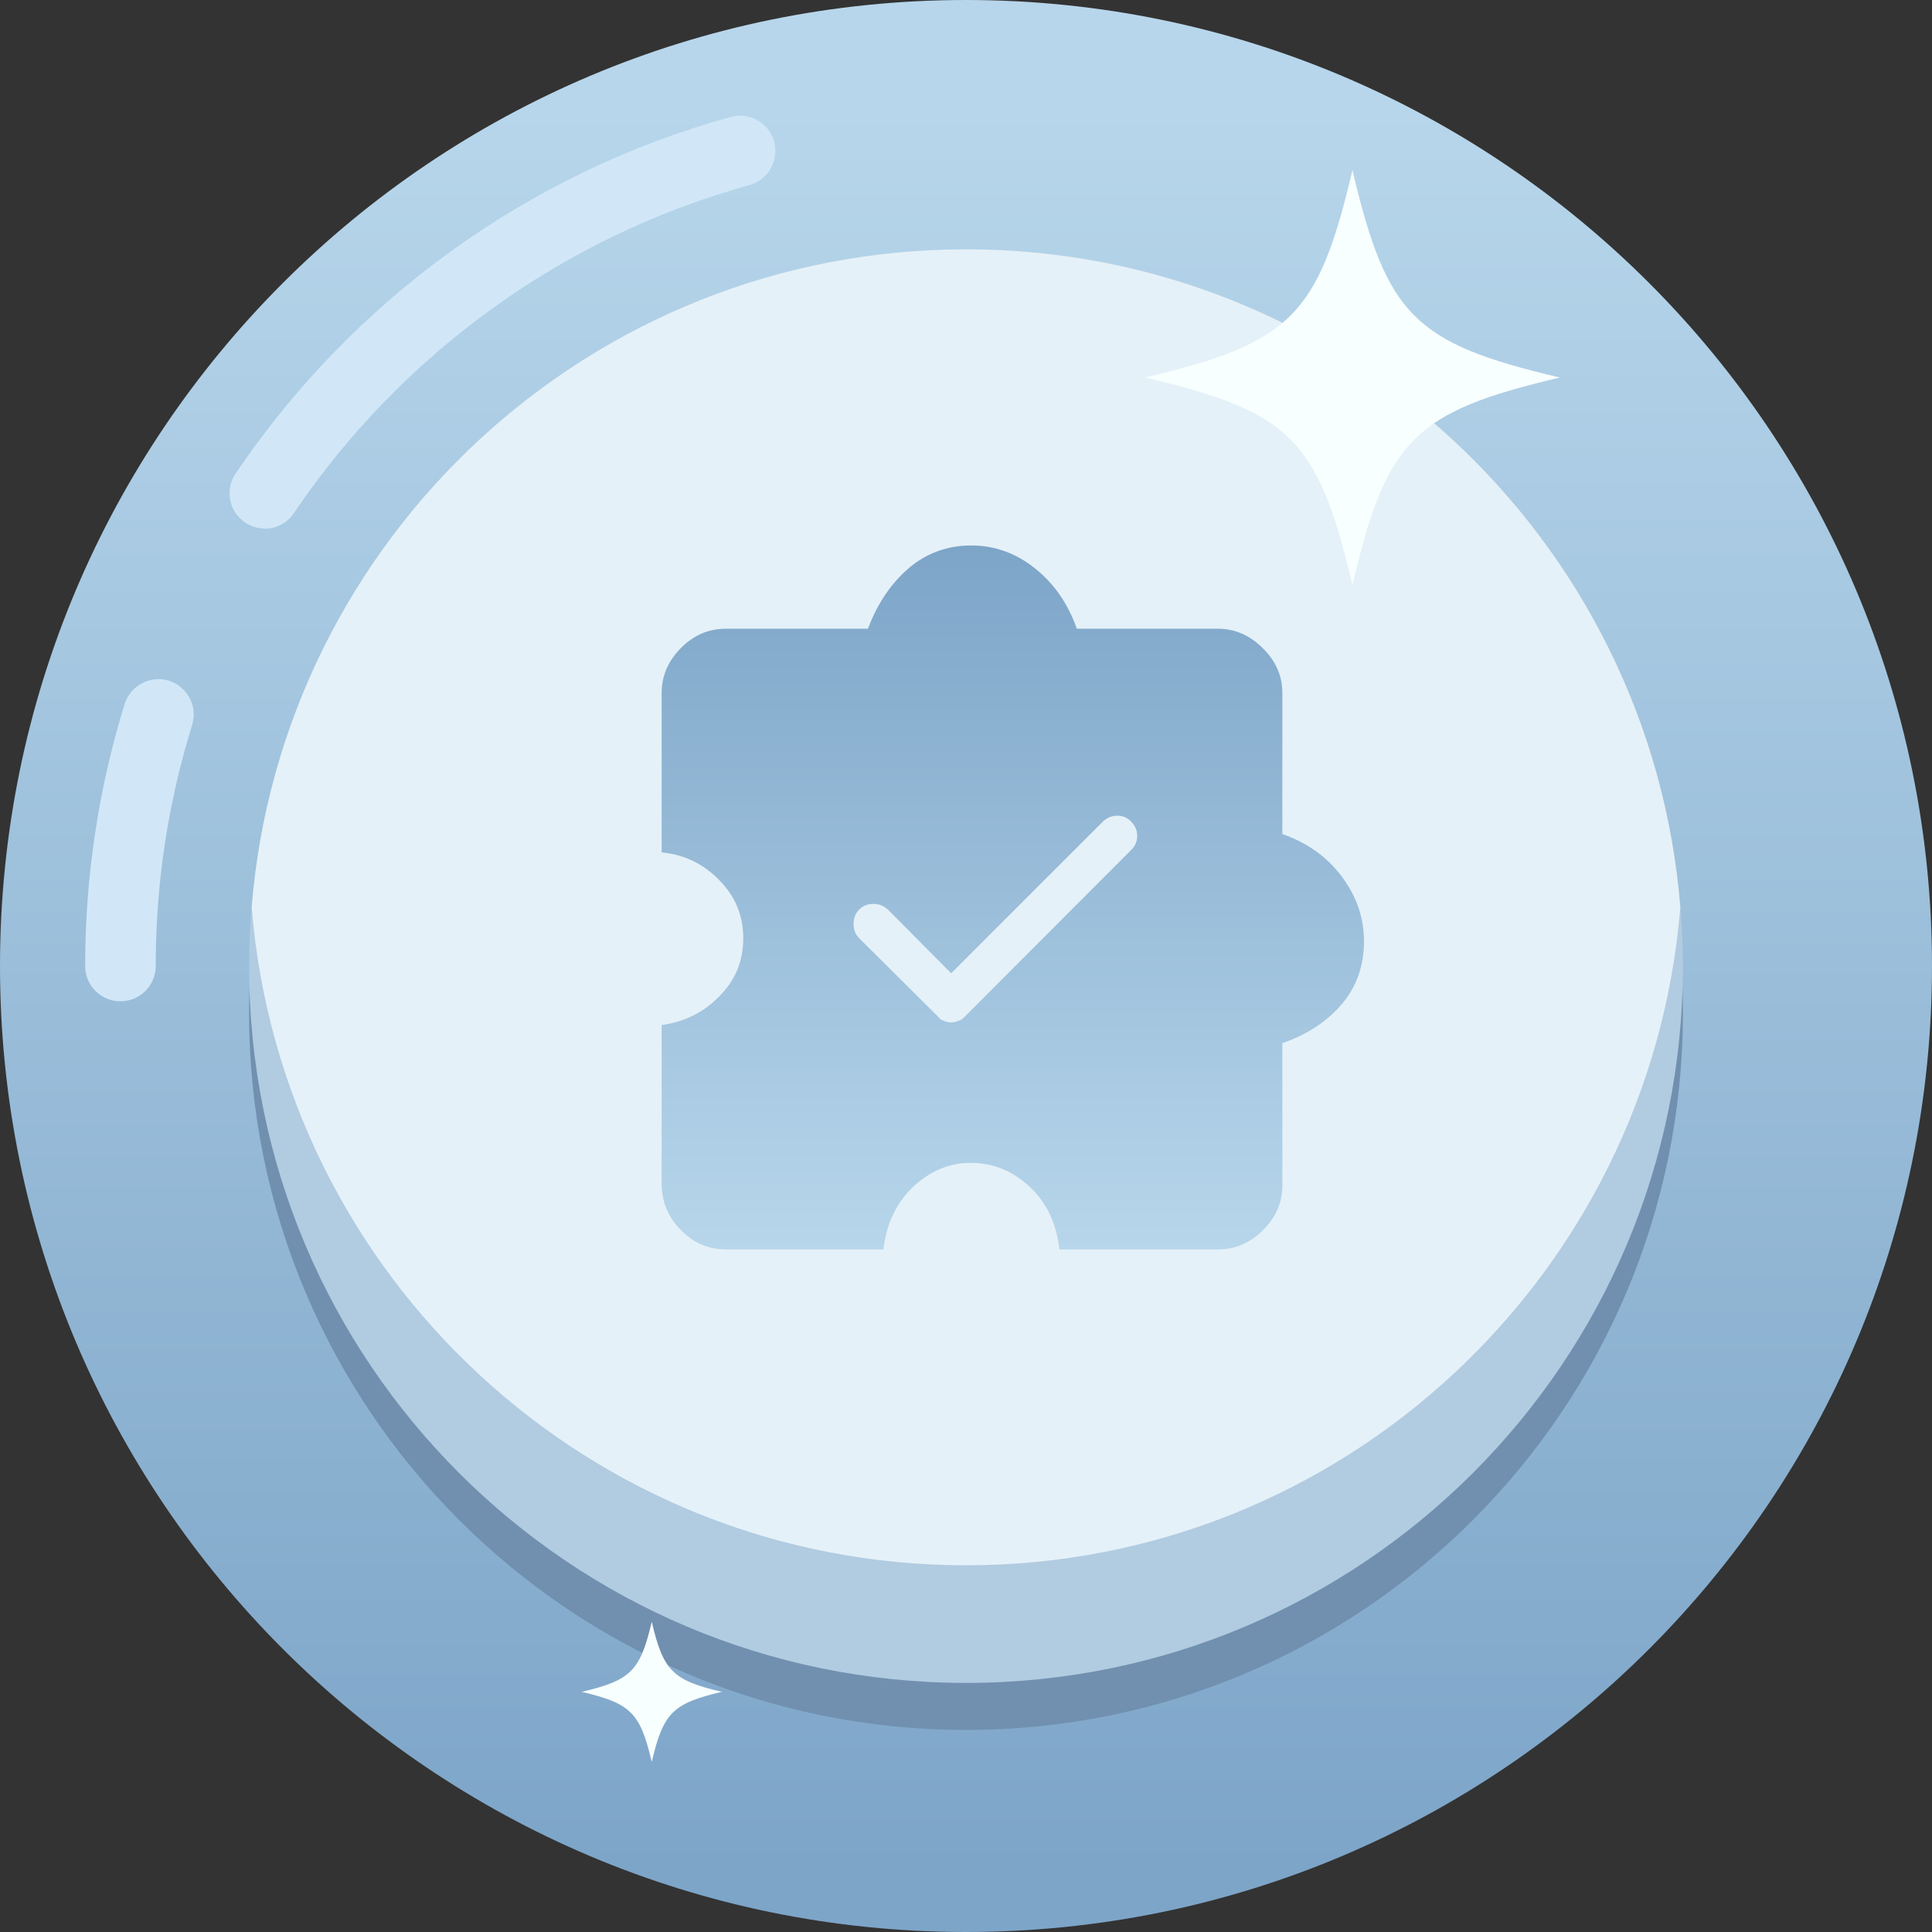 <svg width="80" height="80" viewBox="0 0 80 80" fill="none" xmlns="http://www.w3.org/2000/svg">
<rect x="0" y="0" width="80" height="80" fill="#333333" stroke="none"/>
<g clip-path="url(#clip0_1_17279)">
<path d="M40 80C62.091 80 80 62.091 80 40C80 17.909 62.091 0 40 0C17.909 0 0 17.909 0 40C0 62.091 17.909 80 40 80Z" fill="url(#paint0_linear_1_17279)"/>
<path d="M40 71.634C56.395 71.634 69.686 58.343 69.686 41.948C69.686 25.553 56.395 12.262 40 12.262C23.605 12.262 10.314 25.553 10.314 41.948C10.314 58.343 23.605 71.634 40 71.634Z" fill="#7190AF"/>
<path d="M4.987 41.461C4.178 41.461 3.526 40.808 3.526 40C3.526 36.299 4.081 32.647 5.162 29.15C5.405 28.381 6.224 27.952 6.993 28.186C7.762 28.43 8.191 29.248 7.957 30.017C6.954 33.231 6.448 36.591 6.448 40C6.448 40.808 5.795 41.461 4.987 41.461Z" fill="#D1E7F7"/>
<path d="M10.967 21.885C10.684 21.885 10.402 21.807 10.149 21.631C9.476 21.183 9.301 20.268 9.759 19.606C14.629 12.389 21.914 7.149 30.261 4.841C31.03 4.626 31.838 5.084 32.053 5.863C32.267 6.642 31.809 7.441 31.03 7.665C23.346 9.788 16.654 14.609 12.165 21.252C11.882 21.67 11.424 21.894 10.957 21.894L10.967 21.885Z" fill="#D1E7F7"/>
<path d="M69.686 40.01C69.686 56.401 56.392 69.686 40 69.686C23.608 69.686 10.314 56.401 10.314 40.01C10.314 39.182 10.343 38.373 10.421 37.565C11.658 22.303 24.427 10.324 40 10.324C55.573 10.324 68.342 22.303 69.579 37.565C69.657 38.373 69.686 39.182 69.686 40.01Z" fill="#B1CBE1"/>
<path d="M69.579 37.565C68.342 52.817 55.573 64.816 40 64.816C24.427 64.816 11.658 52.817 10.421 37.565C11.658 22.303 24.427 10.324 40 10.324C55.573 10.324 68.342 22.303 69.579 37.565Z" fill="#E5F1F8"/>
<path d="M47.412 15.632C53.441 14.21 54.59 13.07 56.002 7.042C57.424 13.07 58.563 14.22 64.592 15.632C58.563 17.054 57.414 18.193 56.002 24.222C54.58 18.193 53.441 17.044 47.412 15.632Z" fill="#F8FFFF"/>
<path d="M24.086 70.056C26.121 69.579 26.511 69.189 26.988 67.154C27.465 69.189 27.855 69.579 29.89 70.056C27.855 70.533 27.465 70.923 26.988 72.958C26.511 70.923 26.121 70.533 24.086 70.056Z" fill="#F8FFFF"/>
<path d="M55.564 36.299C54.95 35.481 54.132 34.897 53.1 34.536V28.692C53.1 28.001 52.837 27.378 52.291 26.842C51.755 26.306 51.132 26.034 50.441 26.034H44.587C44.227 25.001 43.652 24.173 42.863 23.54C42.075 22.907 41.188 22.586 40.214 22.586C39.24 22.586 38.344 22.907 37.614 23.54C36.883 24.173 36.328 25.001 35.939 26.034H30.056C29.345 26.034 28.722 26.297 28.186 26.842C27.66 27.378 27.397 28.001 27.397 28.692V35.296C28.332 35.383 29.131 35.773 29.783 36.445C30.446 37.117 30.777 37.916 30.777 38.851C30.777 39.786 30.455 40.584 29.783 41.256C29.131 41.928 28.332 42.318 27.397 42.445V49.009C27.397 49.749 27.66 50.392 28.186 50.928C28.722 51.473 29.345 51.736 30.056 51.736H36.581C36.708 50.665 37.117 49.798 37.818 49.136C38.529 48.483 39.309 48.152 40.175 48.152C41.11 48.152 41.919 48.473 42.63 49.136C43.341 49.798 43.75 50.665 43.867 51.736H50.441C51.132 51.736 51.746 51.483 52.291 50.947C52.827 50.421 53.1 49.798 53.1 49.087V43.194C54.132 42.834 54.95 42.298 55.564 41.578C56.167 40.867 56.479 40 56.479 38.987C56.479 37.974 56.167 37.117 55.564 36.299ZM46.827 35.208L39.961 42.084C39.883 42.172 39.805 42.23 39.698 42.269C39.601 42.308 39.493 42.337 39.386 42.337C39.279 42.337 39.172 42.308 39.075 42.269C38.977 42.23 38.89 42.172 38.831 42.084L35.578 38.851C35.422 38.695 35.344 38.5 35.344 38.257C35.344 38.013 35.422 37.818 35.578 37.663C35.734 37.507 35.929 37.429 36.163 37.429C36.396 37.429 36.591 37.507 36.767 37.663L39.386 40.302L45.668 34.02C45.834 33.864 46.038 33.776 46.263 33.776C46.486 33.776 46.681 33.854 46.837 34.02C47.003 34.185 47.09 34.39 47.09 34.614C47.09 34.838 47.003 35.043 46.837 35.198L46.827 35.208Z" fill="url(#paint1_linear_1_17279)"/>
</g>
<defs>
<linearGradient id="paint0_linear_1_17279" x1="40" y1="4.363" x2="40" y2="77.507" gradientUnits="userSpaceOnUse">
<stop stop-color="#B7D6EB"/>
<stop offset="1" stop-color="#7DA5C8"/>
</linearGradient>
<linearGradient id="paint1_linear_1_17279" x1="41.938" y1="51.726" x2="41.938" y2="22.586" gradientUnits="userSpaceOnUse">
<stop stop-color="#B7D6EB"/>
<stop offset="1" stop-color="#7DA5C8"/>
</linearGradient>
<clipPath id="clip0_1_17279">
<rect width="80" height="80" fill="white"/>
</clipPath>
</defs>
</svg>
